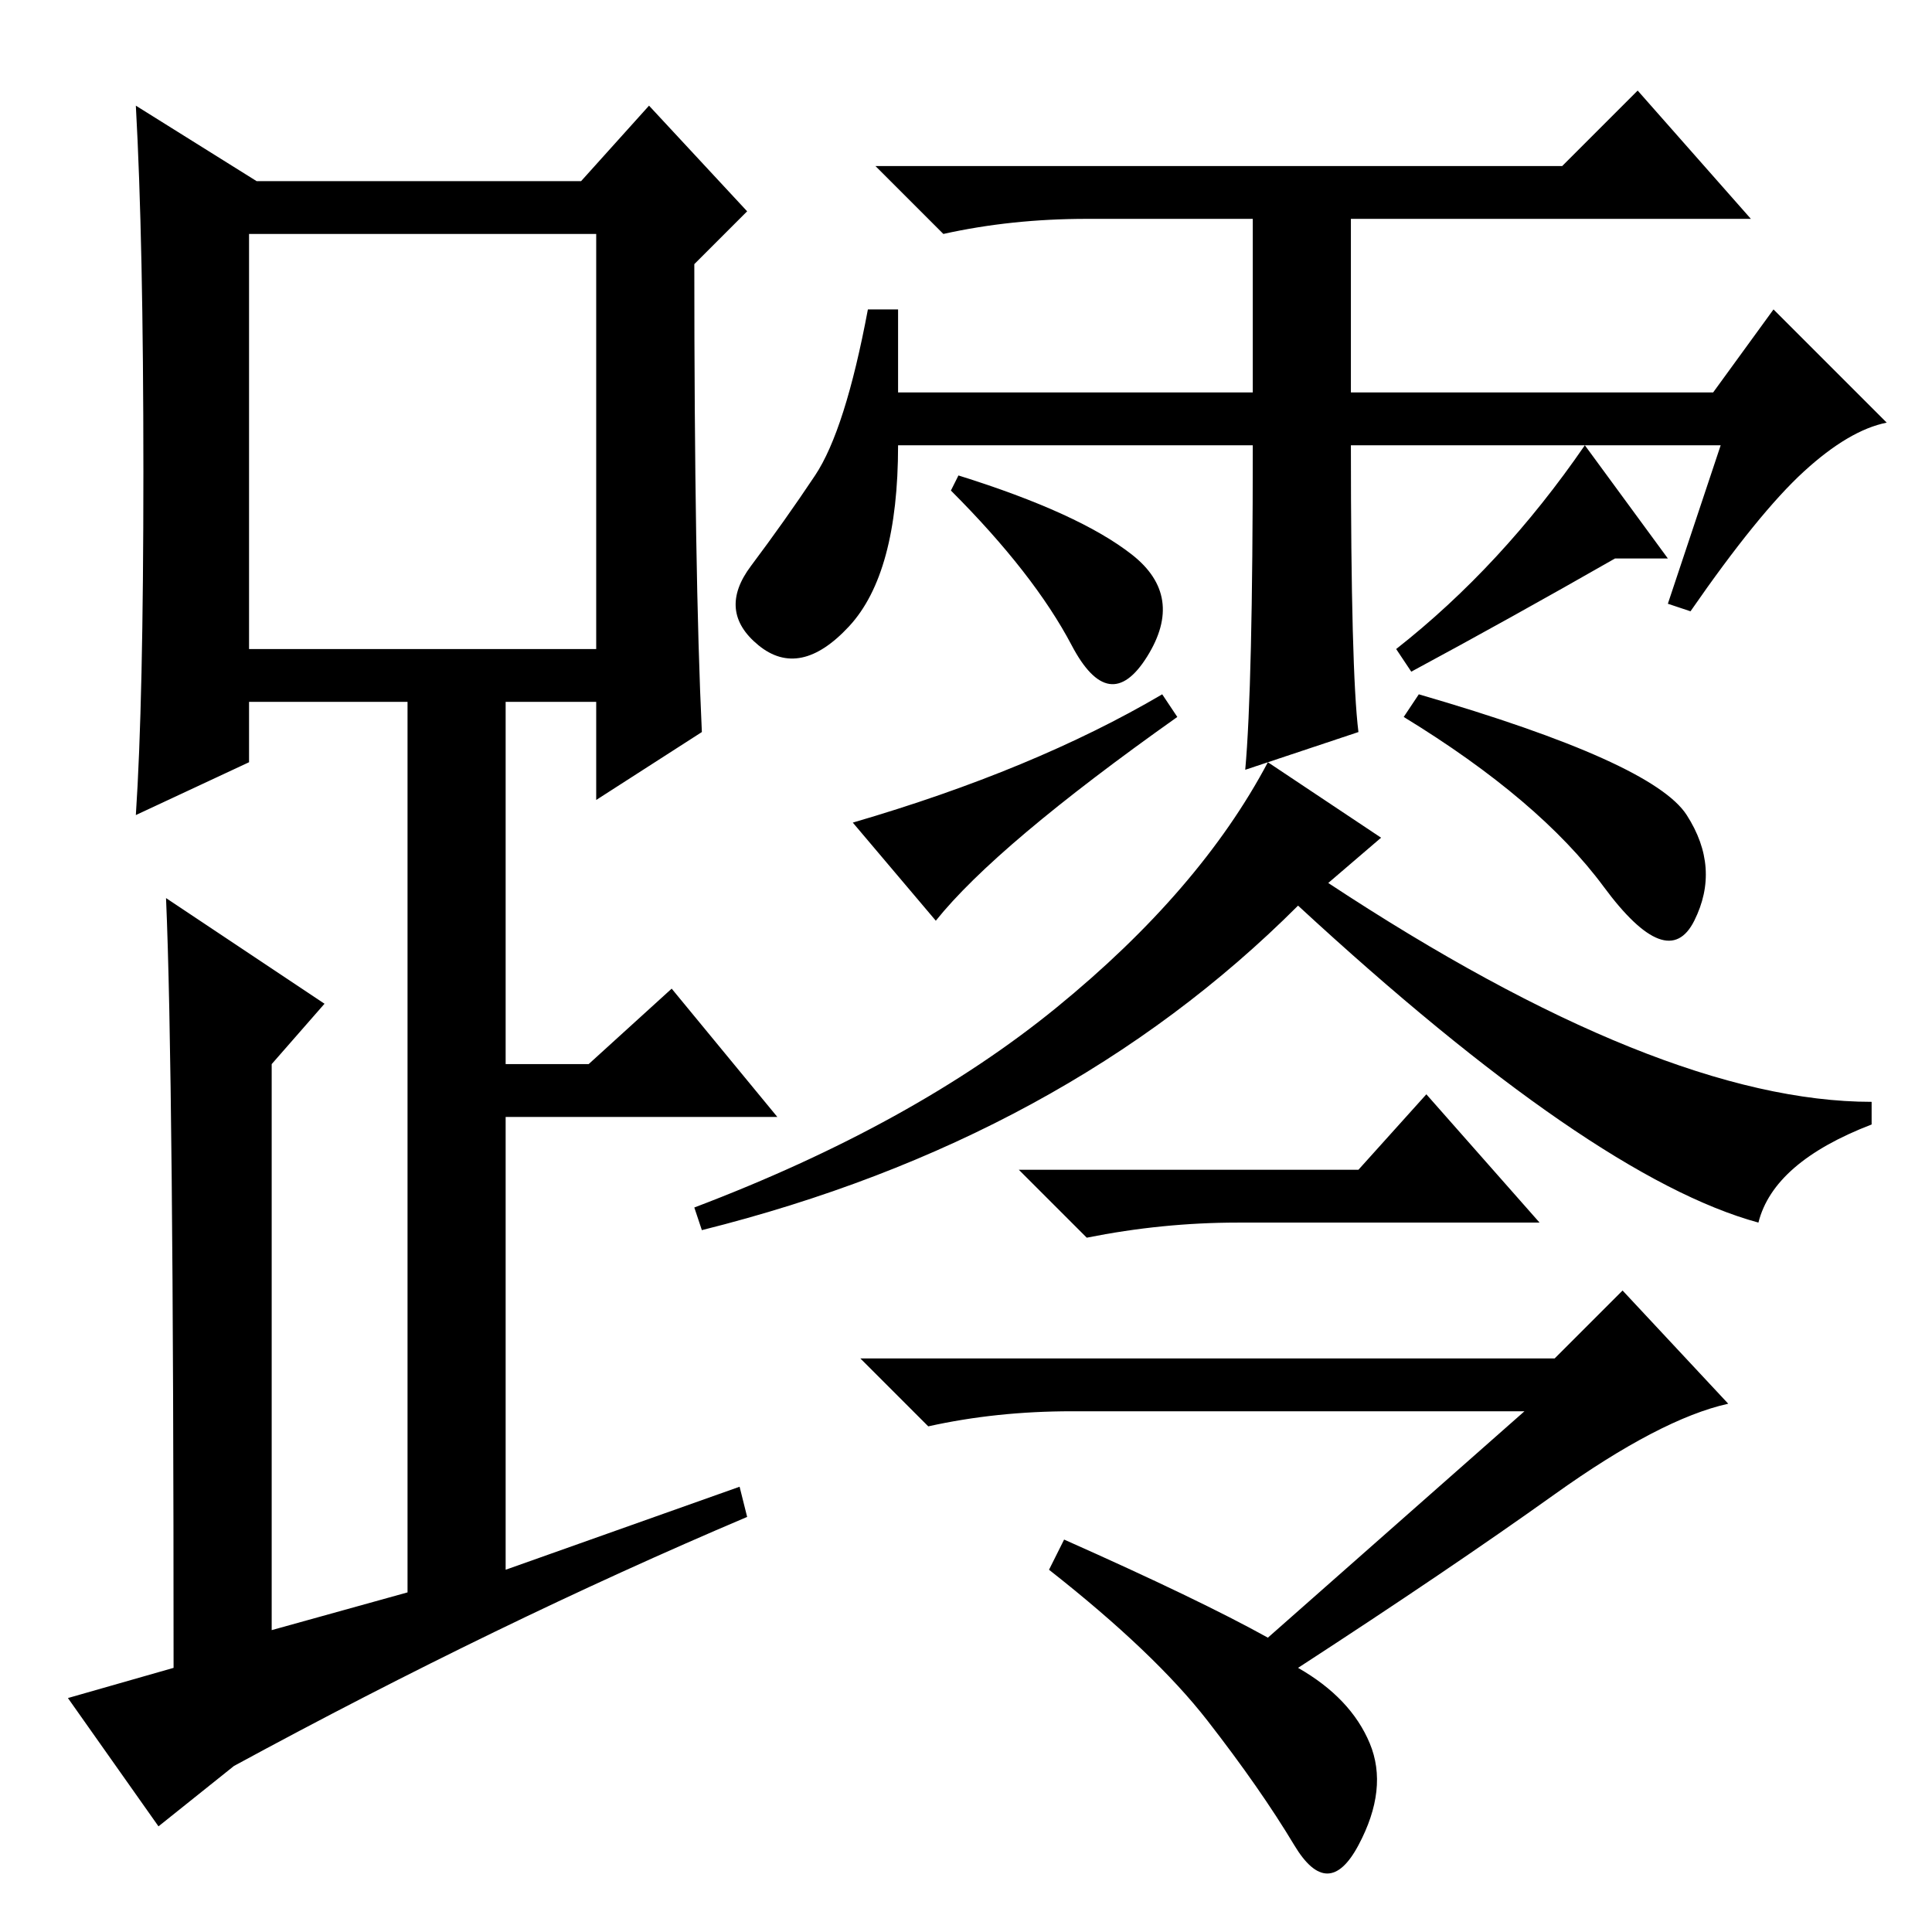 <?xml version="1.0" standalone="no"?>
<!DOCTYPE svg PUBLIC "-//W3C//DTD SVG 1.1//EN" "http://www.w3.org/Graphics/SVG/1.1/DTD/svg11.dtd" >
<svg xmlns="http://www.w3.org/2000/svg" xmlns:xlink="http://www.w3.org/1999/xlink" version="1.1" viewBox="0 -36 256 256">
  <g transform="matrix(1 0 0 -1 0 220)">
   <path fill="currentColor"
d="M119 204h47v23h-22q-10 0 -19 -2l-9 9h91l10 10l15 -17h-53v-23h48l8 11l15 -15q-5 -1 -11 -6.5t-15 -18.5l-3 1l7 21h-49q0 -30 1 -38l-15 -5q1 11 1 43h-47q0 -17 -6.5 -24t-12 -2.5t-1 10.5t8.5 12t7 22h4v-11zM180 101l9 10l15 -17h-40q-10 0 -20 -2l-9 9h45z
M183 145l-7 -6q44 -29 72 -29v-3q-13 -5 -15 -13q-22 6 -61 42q-31 -31 -79 -43l-1 3q29 11 48 26.5t28 32.5zM202 69h-60q-10 0 -19 -2l-9 9h92l9 9l14 -15q-9 -2 -23 -12t-34 -23q7 -4 9.5 -10t-1.5 -13.5t-8.5 0t-11.5 16.5t-21 20l2 4q18 -8 27 -13zM126 191l1 2
q16 -5 23 -10.5t2 -13.5t-10 1.5t-16 20.5zM124 134l-11 13q24 7 41 17l2 -3q-24 -17 -32 -27zM186 161l2 3q31 -9 35.5 -16t1 -14t-12 4.5t-26.5 22.5zM187 167l-2 3q14 11 25 27l11 -15h-7q-14 -8 -27 -15zM93 159l-14 -9v13h-12v-48h11l11 10l14 -17h-36v-60l31 11l1 -4
q-33 -14 -68 -33l-10 -8l-12 17l14 4q0 79 -1 102l21 -14l-7 -8v-75l18 5v118h-21v-8l-15 -7q1 15 1 45.5t-1 48.5l16 -10h43l9 10l13 -14l-7 -7q0 -41 1 -62zM33 170h46v55h-46v-55z" />
  </g>

</svg>
